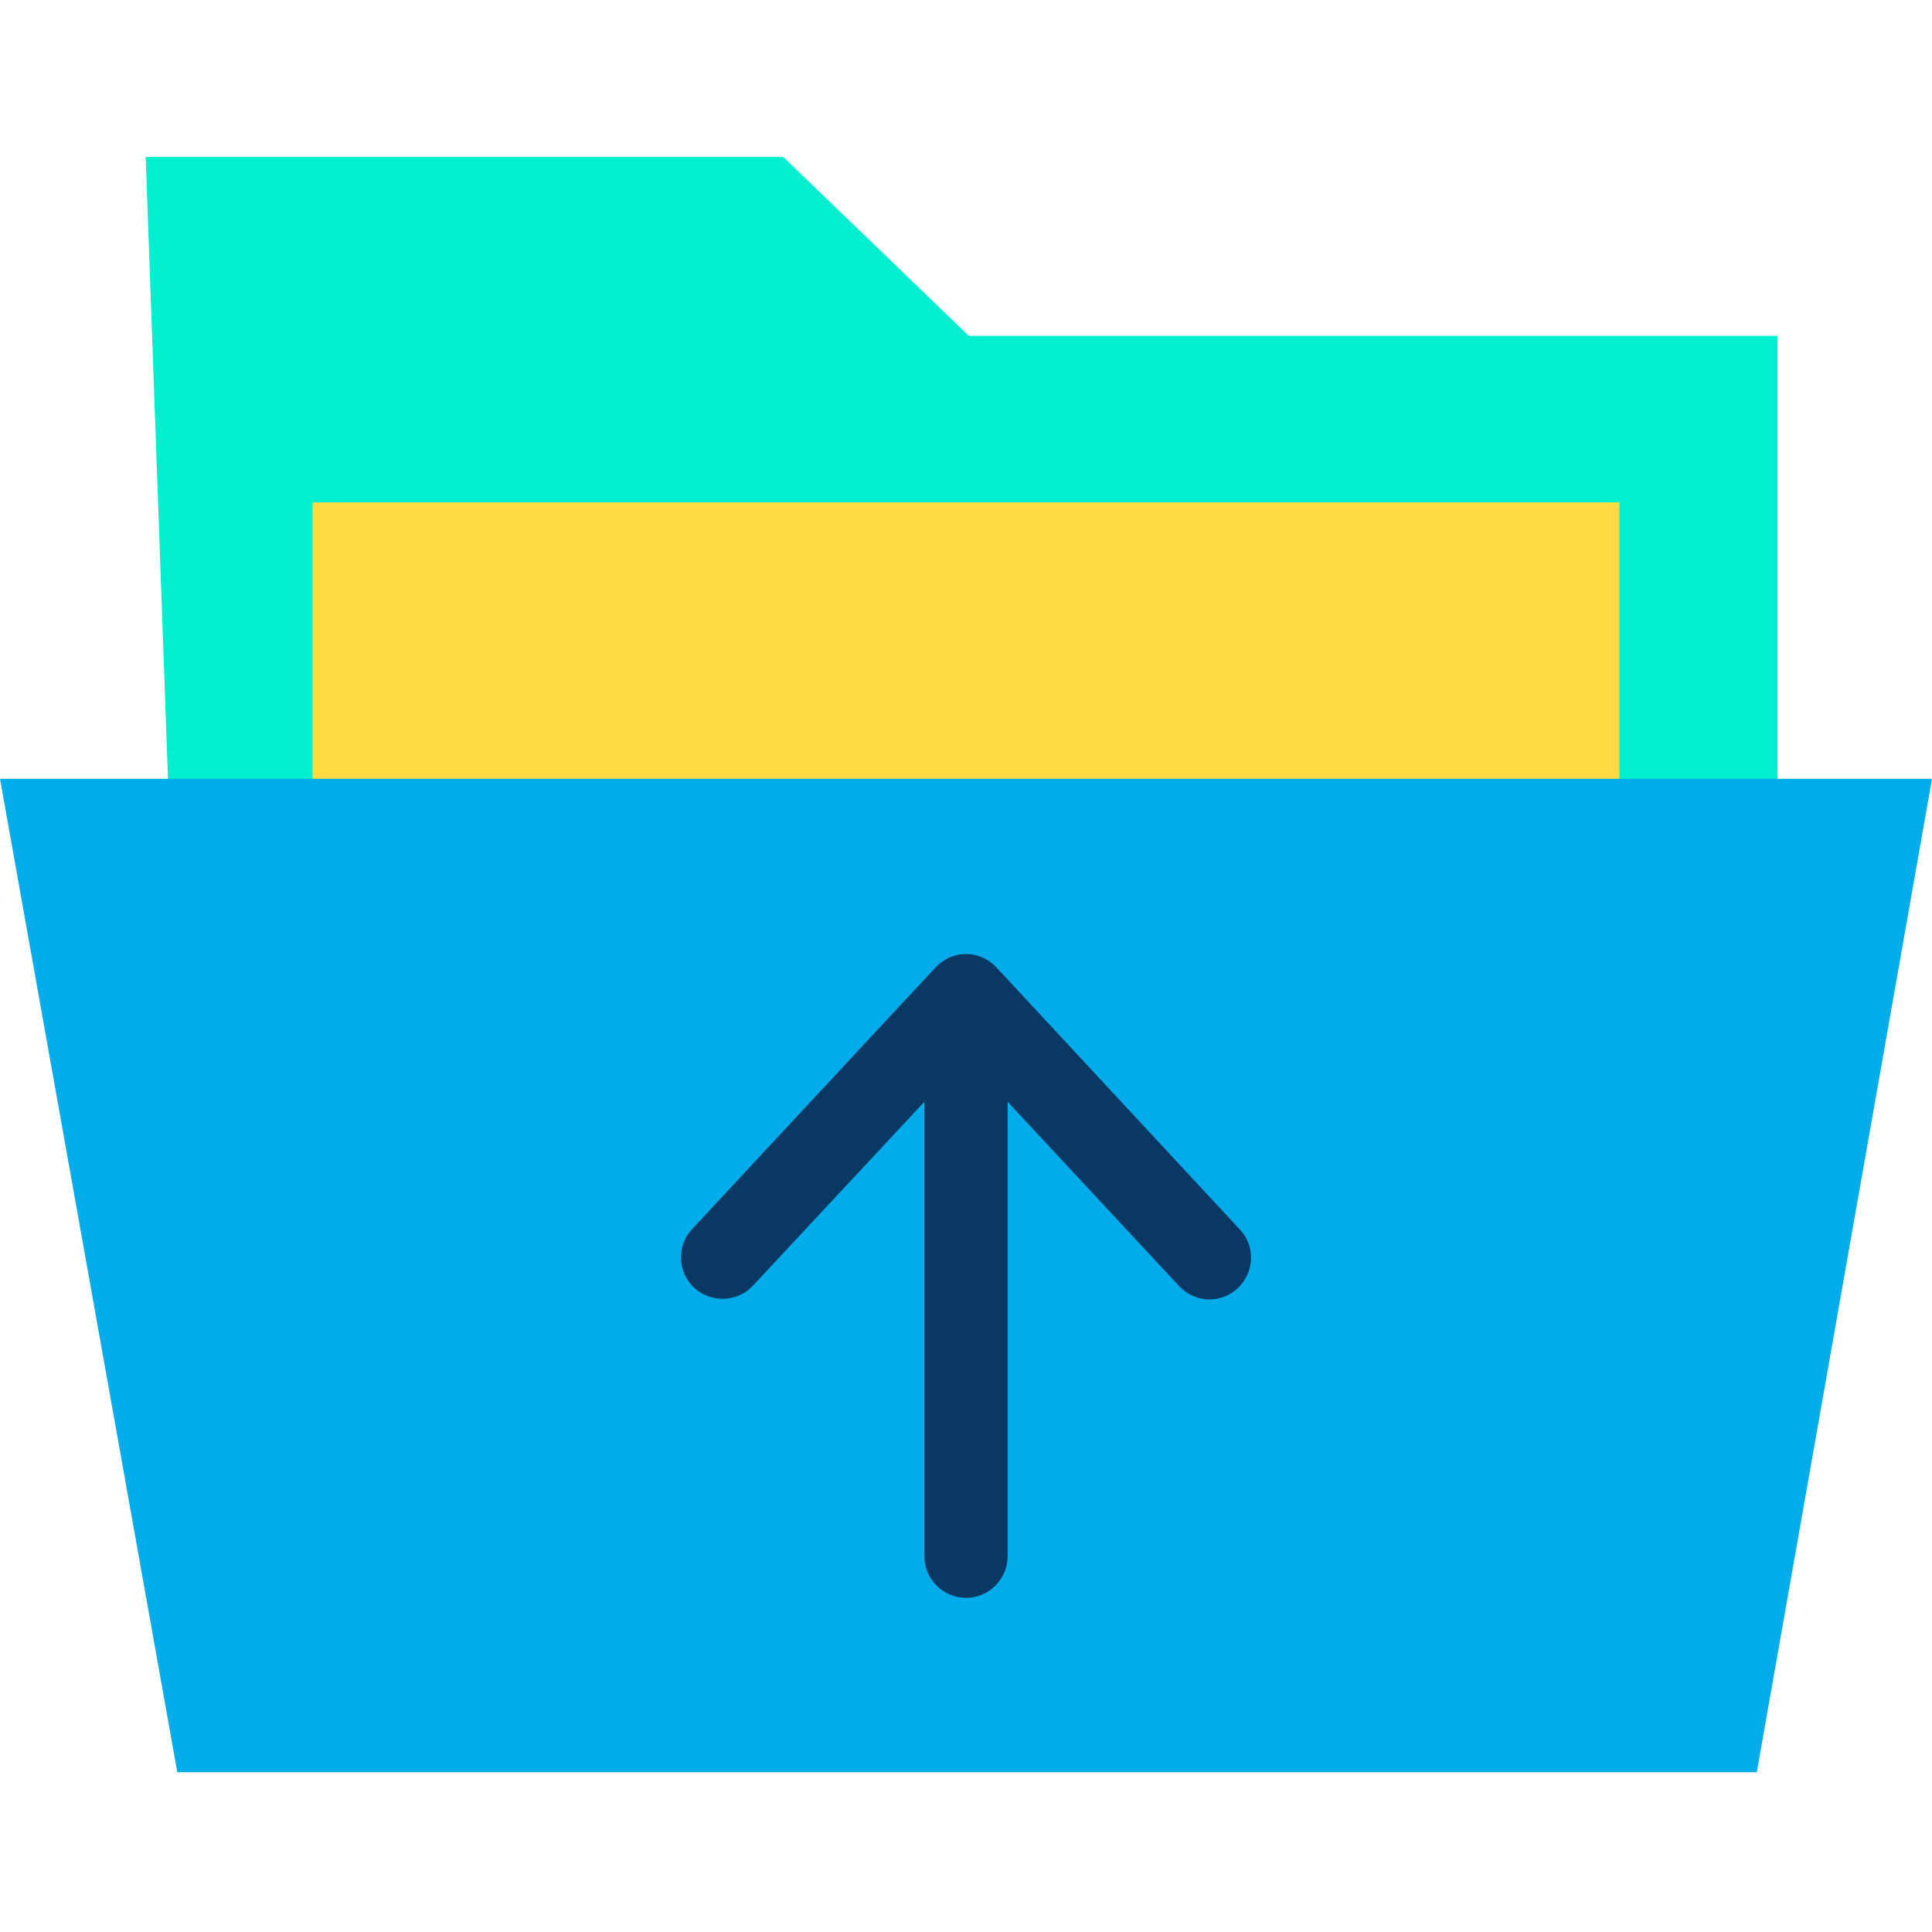 <svg height="640pt" viewBox="0 -52 640 640" width="640pt" xmlns="http://www.w3.org/2000/svg"><path d="m320.965 59.281-61.492-59.281h-211.215l7.855 219.215h532.734v-159.934zm0 0" fill="#00efd1"/><path d="m536.461 219.215v.551h-432.922v-105.332h432.922zm0 0" fill="#fedb41"/><path d="m640 205.98-58.043 329.098h-523.223l-58.734-329.098zm0 0" fill="#00acea"/><path d="m330.062 268.438c-2.617-2.758-6.199-4.414-10.062-4.414s-7.445 1.656-10.062 4.414l-80.656 86.719c-5.238 5.512-4.828 14.34.688 19.438 5.516 5.102 14.336 4.828 19.441-.688l56.805-60.938v150.555c0 7.586 6.203 13.785 13.785 13.785s13.789-6.199 13.789-13.785v-150.555l56.801 61.074c2.758 2.895 6.344 4.414 10.062 4.414 3.312 0 6.758-1.242 9.375-3.727 5.52-5.238 5.93-13.922.695-19.438zm0 0" fill="#083863"/></svg>